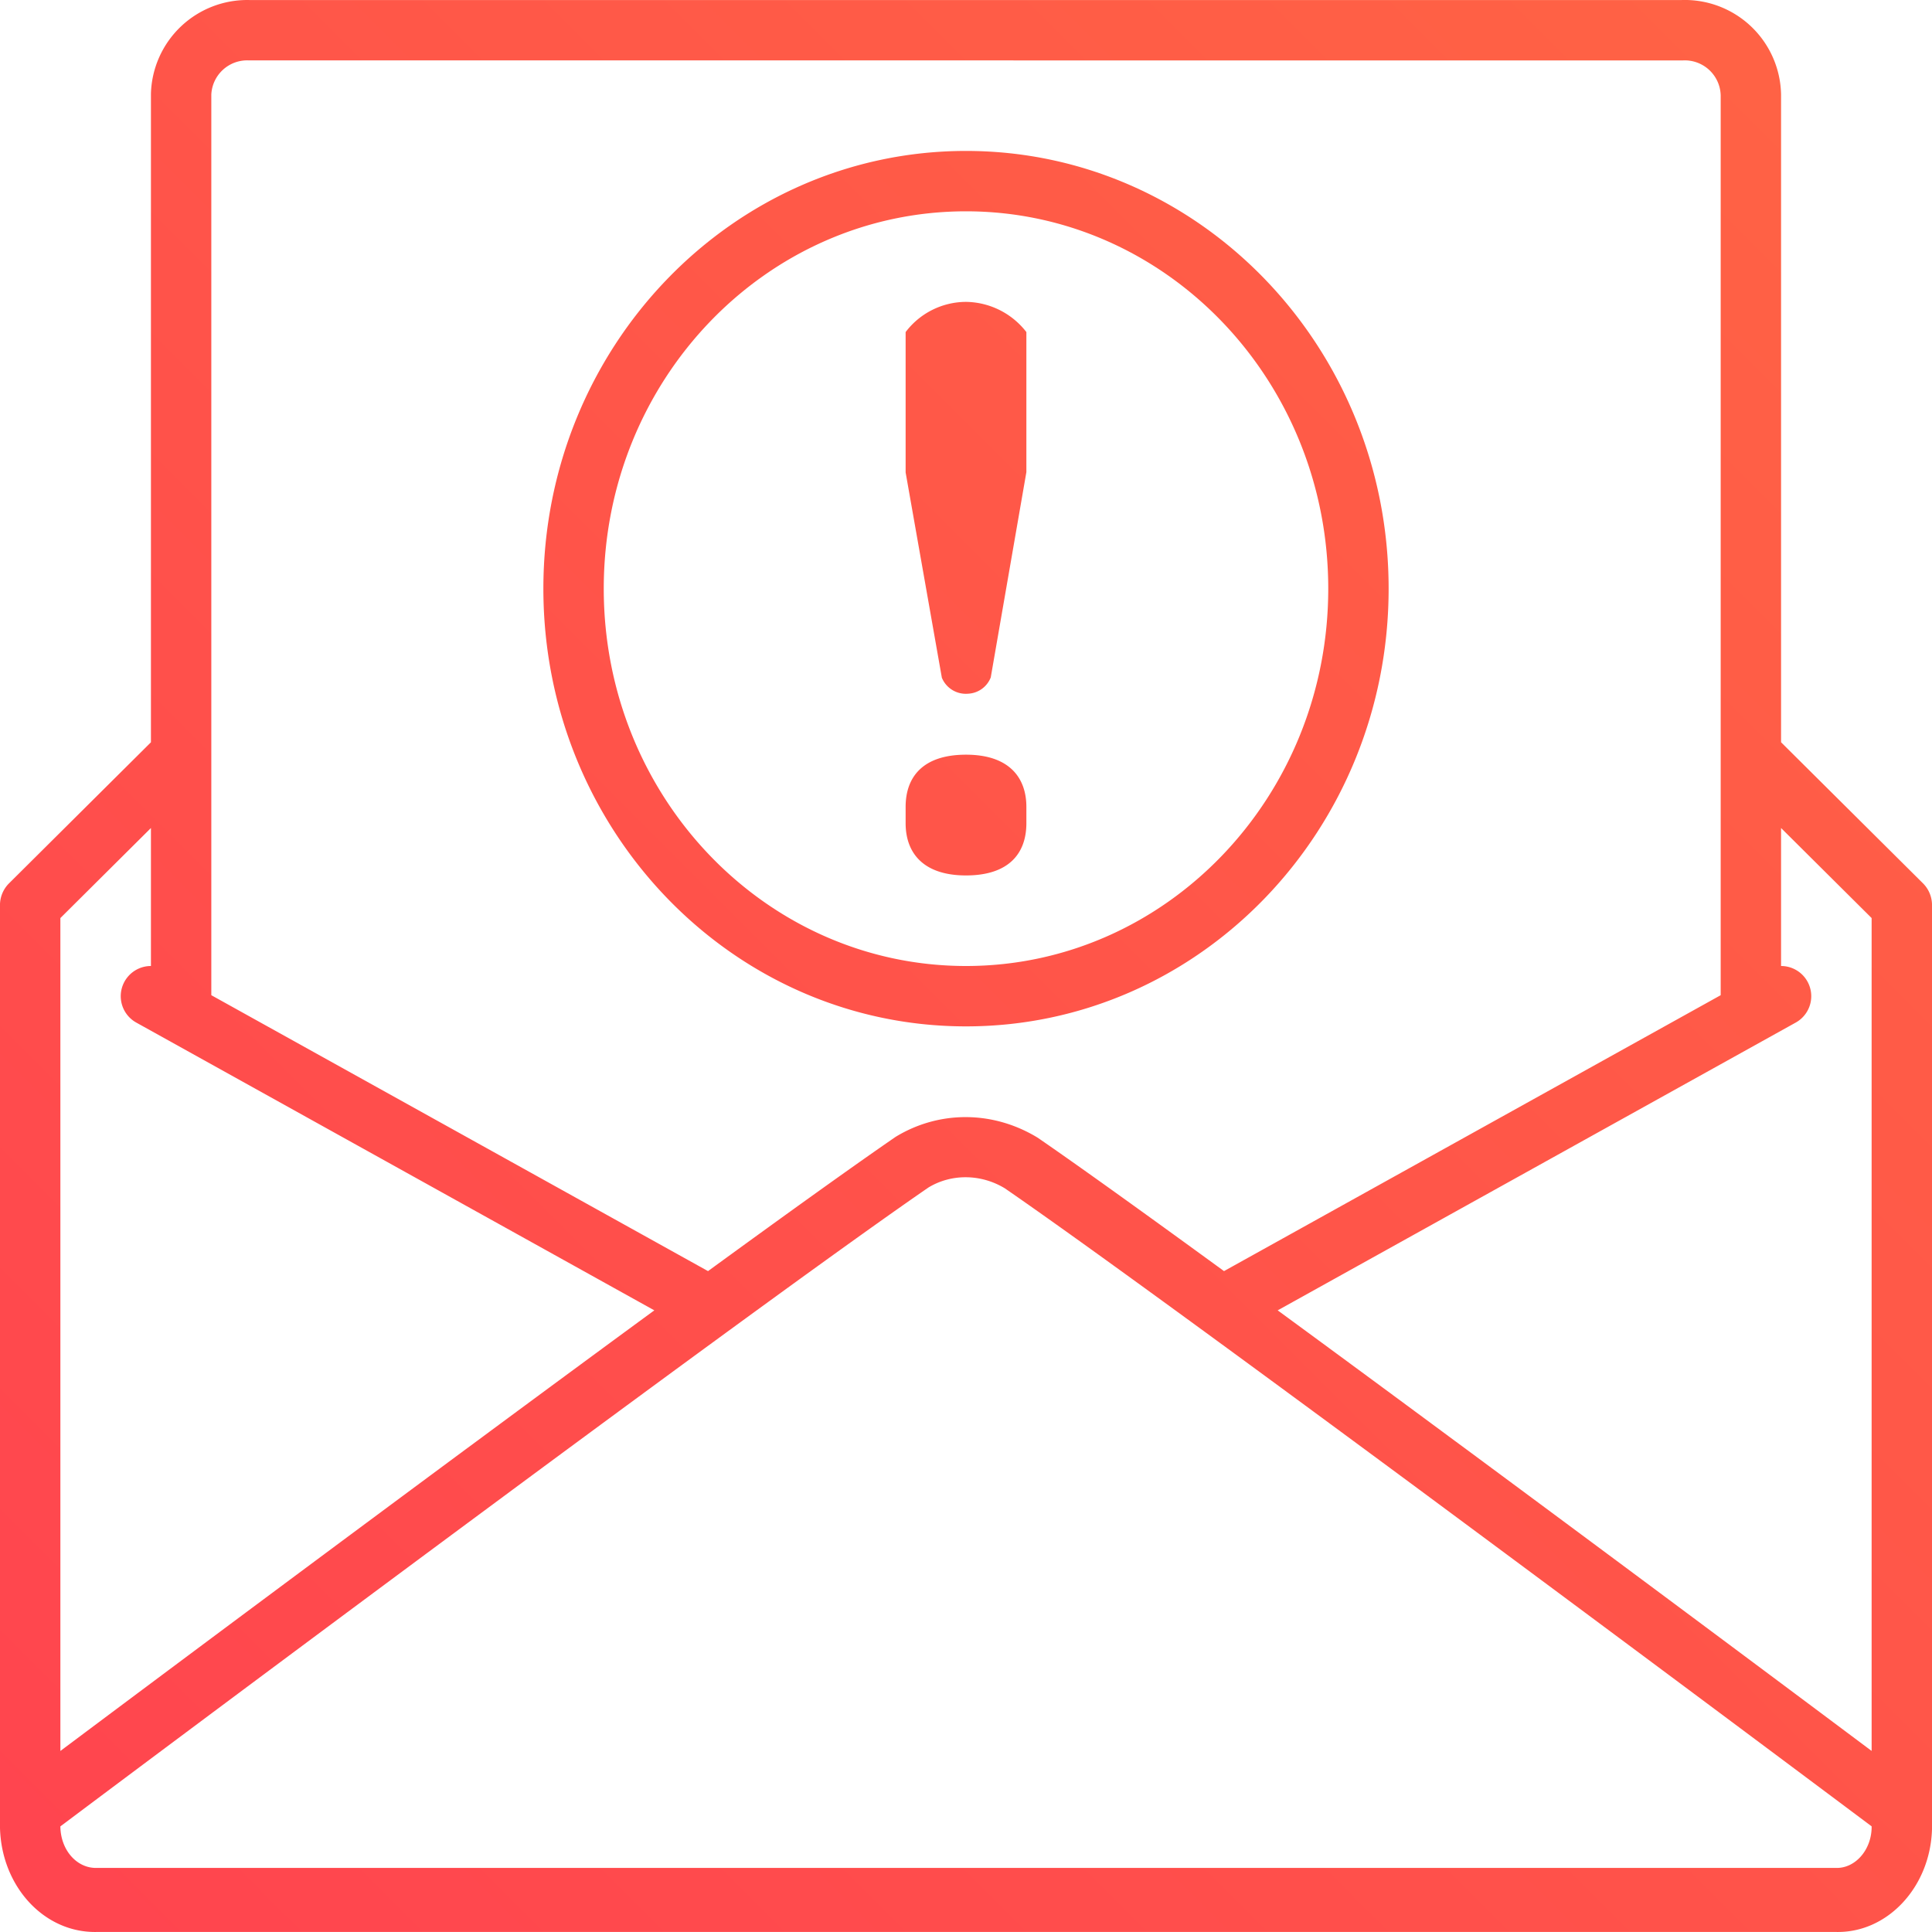 <svg width="64" height="64" fill="none" xmlns="http://www.w3.org/2000/svg"><path fill-rule="evenodd" clip-rule="evenodd" d="M5 32a1 1 0 00-.486 1.874l17.161 9.533c-1.754 1.286-3.717 2.731-5.864 4.32l-.303.223A3186.16 3186.16 0 002 58.003V30.412l3-2.983V32zm2 .967l16.454 9.14c2.742-1.998 4.852-3.51 6.216-4.448 1.438-.876 3.222-.876 4.707.03 1.337.92 3.434 2.424 6.17 4.418L57 32.967V3.158a1.19 1.19 0 00-1.26-1.156L8.228 2A1.19 1.19 0 007 3.131v29.836zM59 32a1 1 0 01.486 1.874l-17.161 9.533c1.753 1.285 3.716 2.73 5.864 4.32l.303.223A3181.878 3181.878 0 0162 58.002v-27.59l-3-2.983V32zm3 28.5l-.89-.666a3812.478 3812.478 0 00-13.808-10.276L47 49.334c-6.555-4.847-11.387-8.367-13.71-9.967-.8-.487-1.78-.487-2.533-.03-2.37 1.63-7.202 5.15-13.757 9.997l-.302.224A3174.217 3174.217 0 002.89 59.834l-.89.667v.029c.022.783.565 1.368 1.21 1.347h57.61c.615.02 1.158-.564 1.18-1.316v-.06zM0 60v.561c.055 1.953 1.487 3.494 3.24 3.437h57.55c1.723.057 3.156-1.484 3.21-3.405V30.06v-.039a1.02 1.02 0 00-.3-.761L59 24.588V3.131a3.19 3.19 0 00-3.292-3.13H8.26A3.192 3.192 0 005 3.105v21.484L.3 29.261a1.02 1.02 0 00-.3.761V60.001zm46-40.5c0 8-6.26 14.5-14 14.5s-14-6.5-14-14.5S24.26 5 32 5s14 6.5 14 14.5zm-26 0C20 26.412 25.381 32 32 32s12-5.588 12-12.5S38.619 7 32 7s-12 5.588-12 12.5zm11.2 2.95l-1.2-6.8V11a2.52 2.52 0 012-1 2.57 2.57 0 012 1v4.64l-1.18 6.8a.85.85 0 01-.75.54.86.86 0 01-.87-.53zM30 27.27v-.54c0-1 .58-1.73 2-1.73s2 .75 2 1.73v.54c0 1-.58 1.73-2 1.73s-2-.75-2-1.73z" fill="url(#paint0_linear_5147_112026)"/><defs><linearGradient id="paint0_linear_5147_112026" x1="32" y1="96" x2="96" y2="32" gradientUnits="userSpaceOnUse"><stop stop-color="#FF444F"/><stop offset="1" stop-color="#FF6444"/></linearGradient></defs></svg>